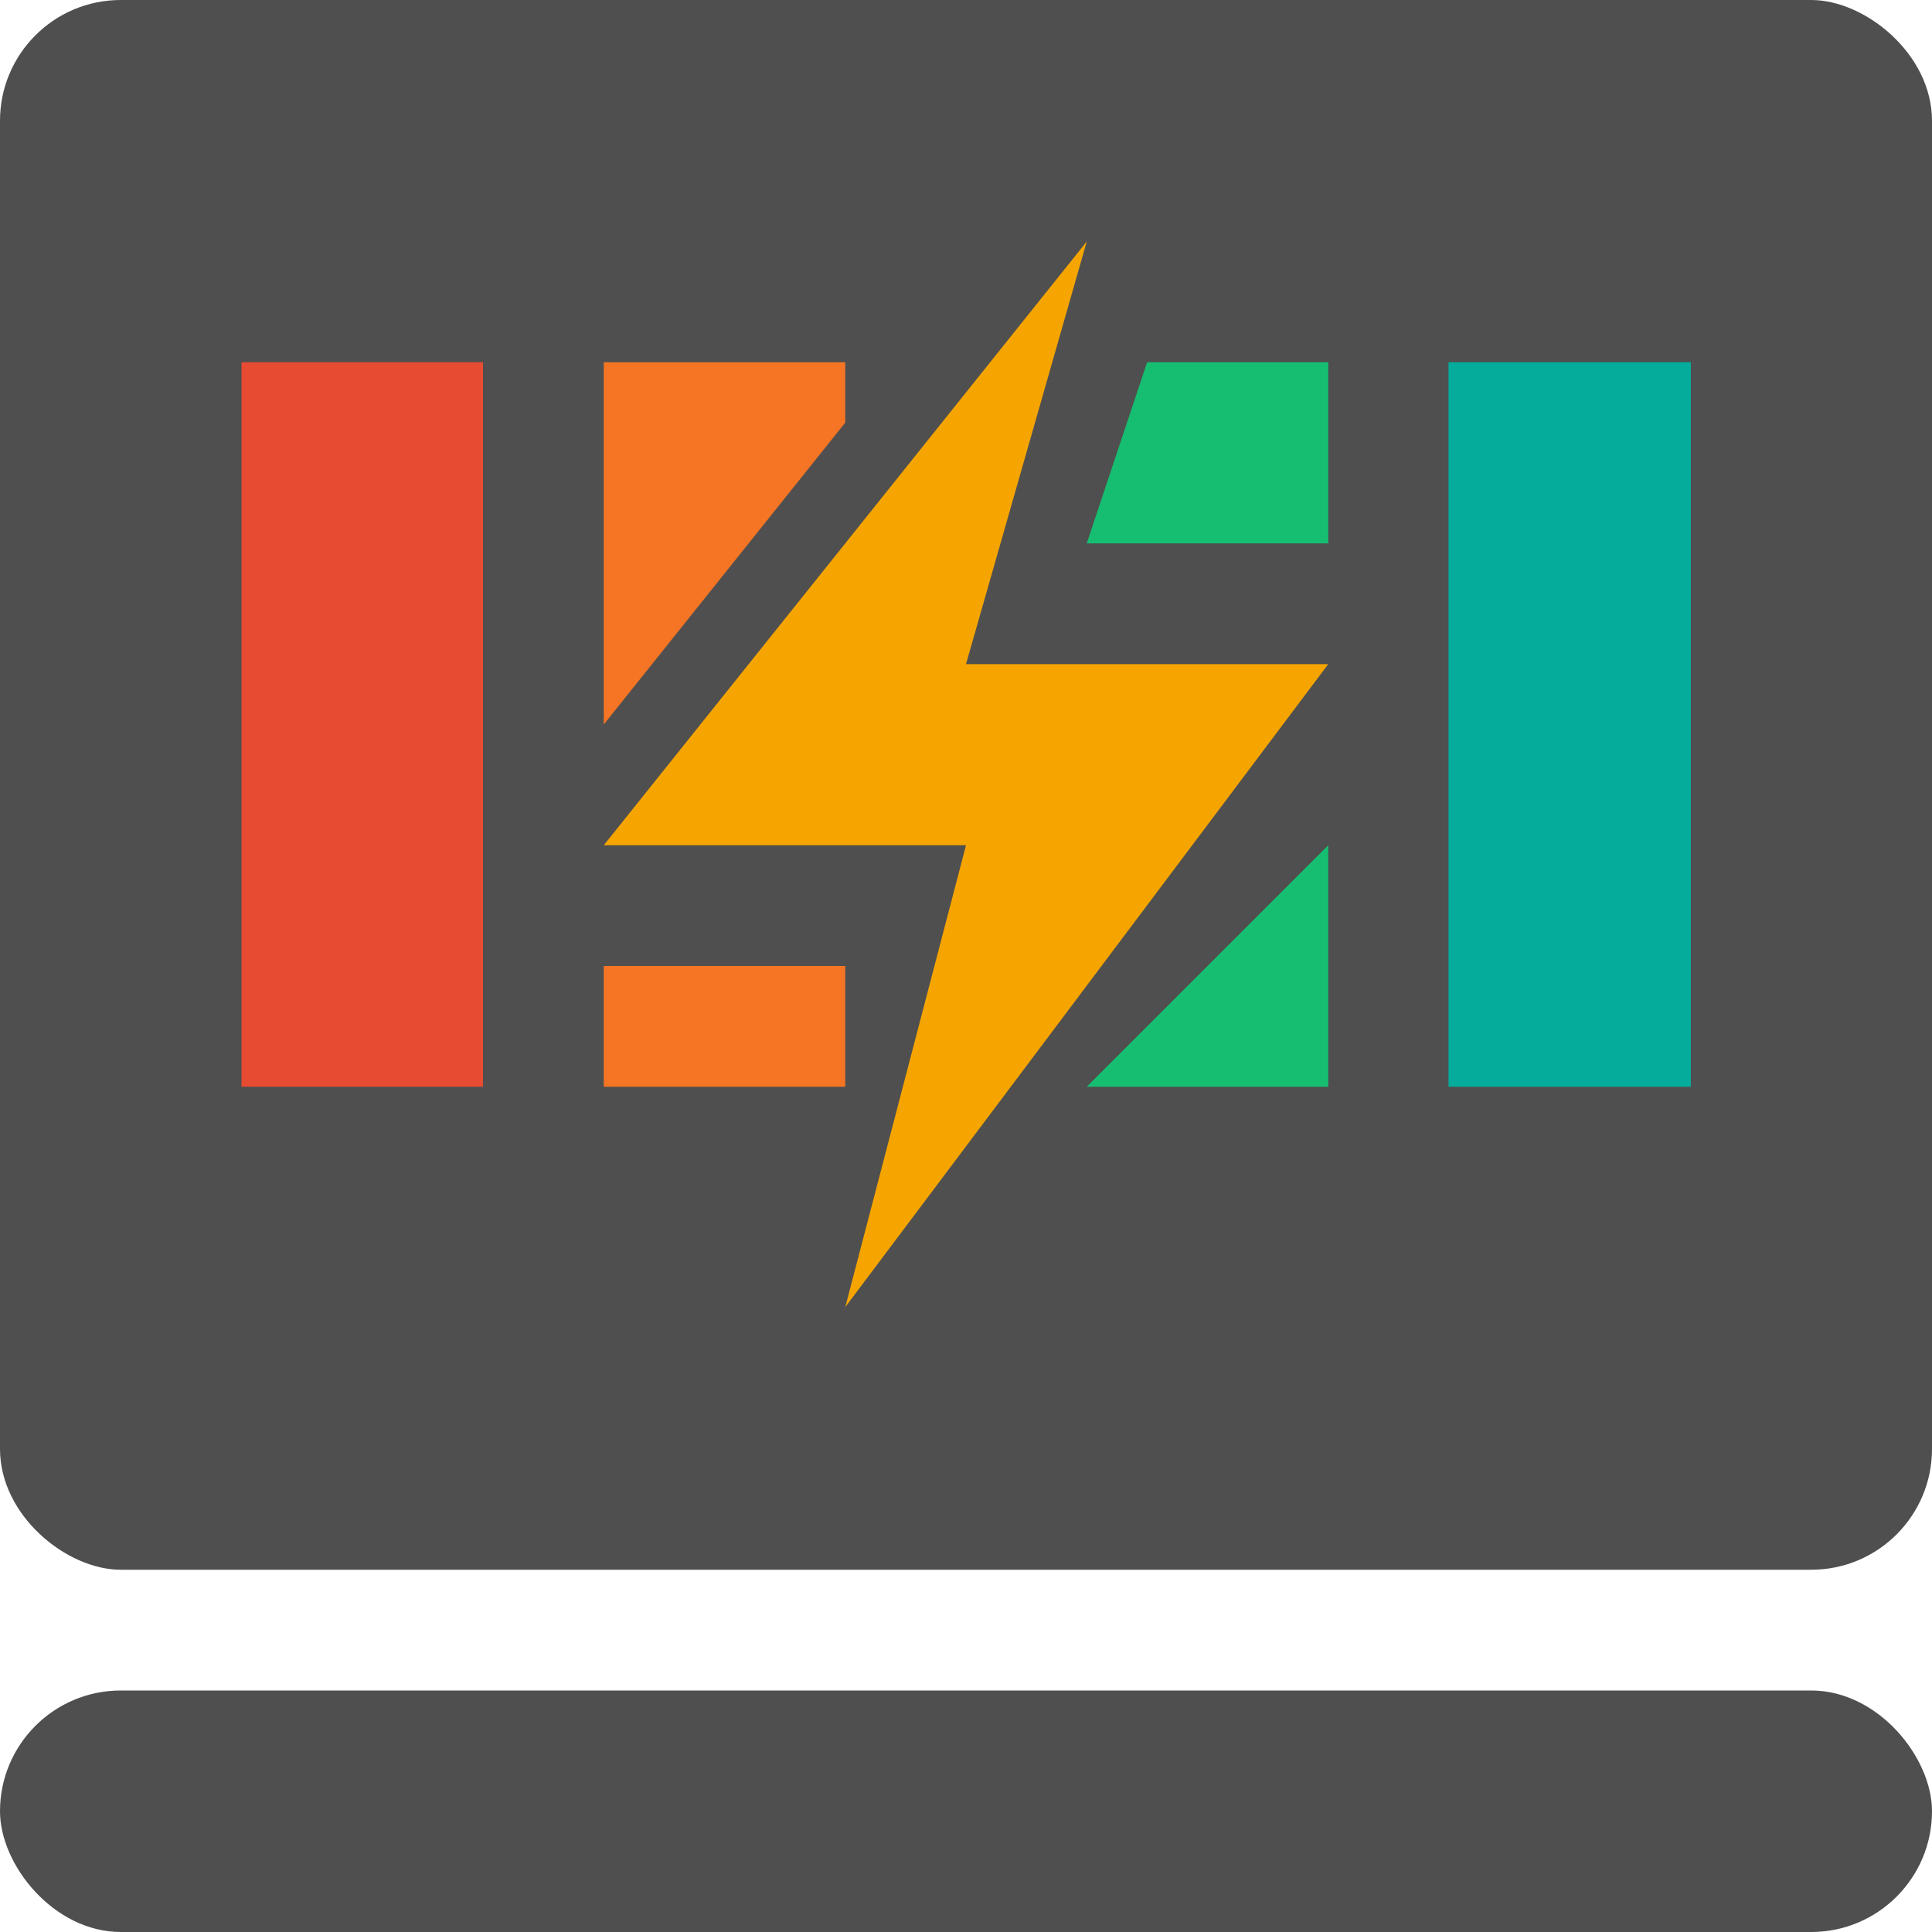 <svg width="16" height="16" version="1.1" xmlns="http://www.w3.org/2000/svg">
 <rect transform="matrix(0,-1,-1,0,0,0)" x="-13" y="-16" width="13" height="16" rx="1" ry="1" fill="#4f4f4f"/>
 <rect x="3.537372e-5" y="14" width="16" height="2" rx="1" ry="1" fill="#4f4f4f" stop-color="#000000"/>
 <path d="m9 2-4 5h3l-1 3.825 4-5.325h-3z" fill="#f6a500"/>
 <path d="m9 4.5h2v-1.5l-1.5 2e-7zm2 2.5-2 2h2z" style="fill:#16be71"/>
 <path d="M 5,3 V 6 L 7,3.5 V 3 Z M 5,8 V 9 H 7 V 8 Z" style="fill:#f57524"/>
 <rect transform="rotate(90)" x="3" y="-4" width="6" height="2" style="fill:#e74b32"/>
 <rect transform="rotate(90)" x="3" y="-14.003" width="6" height="2.007" fill="#05ac9c"/>
</svg>
